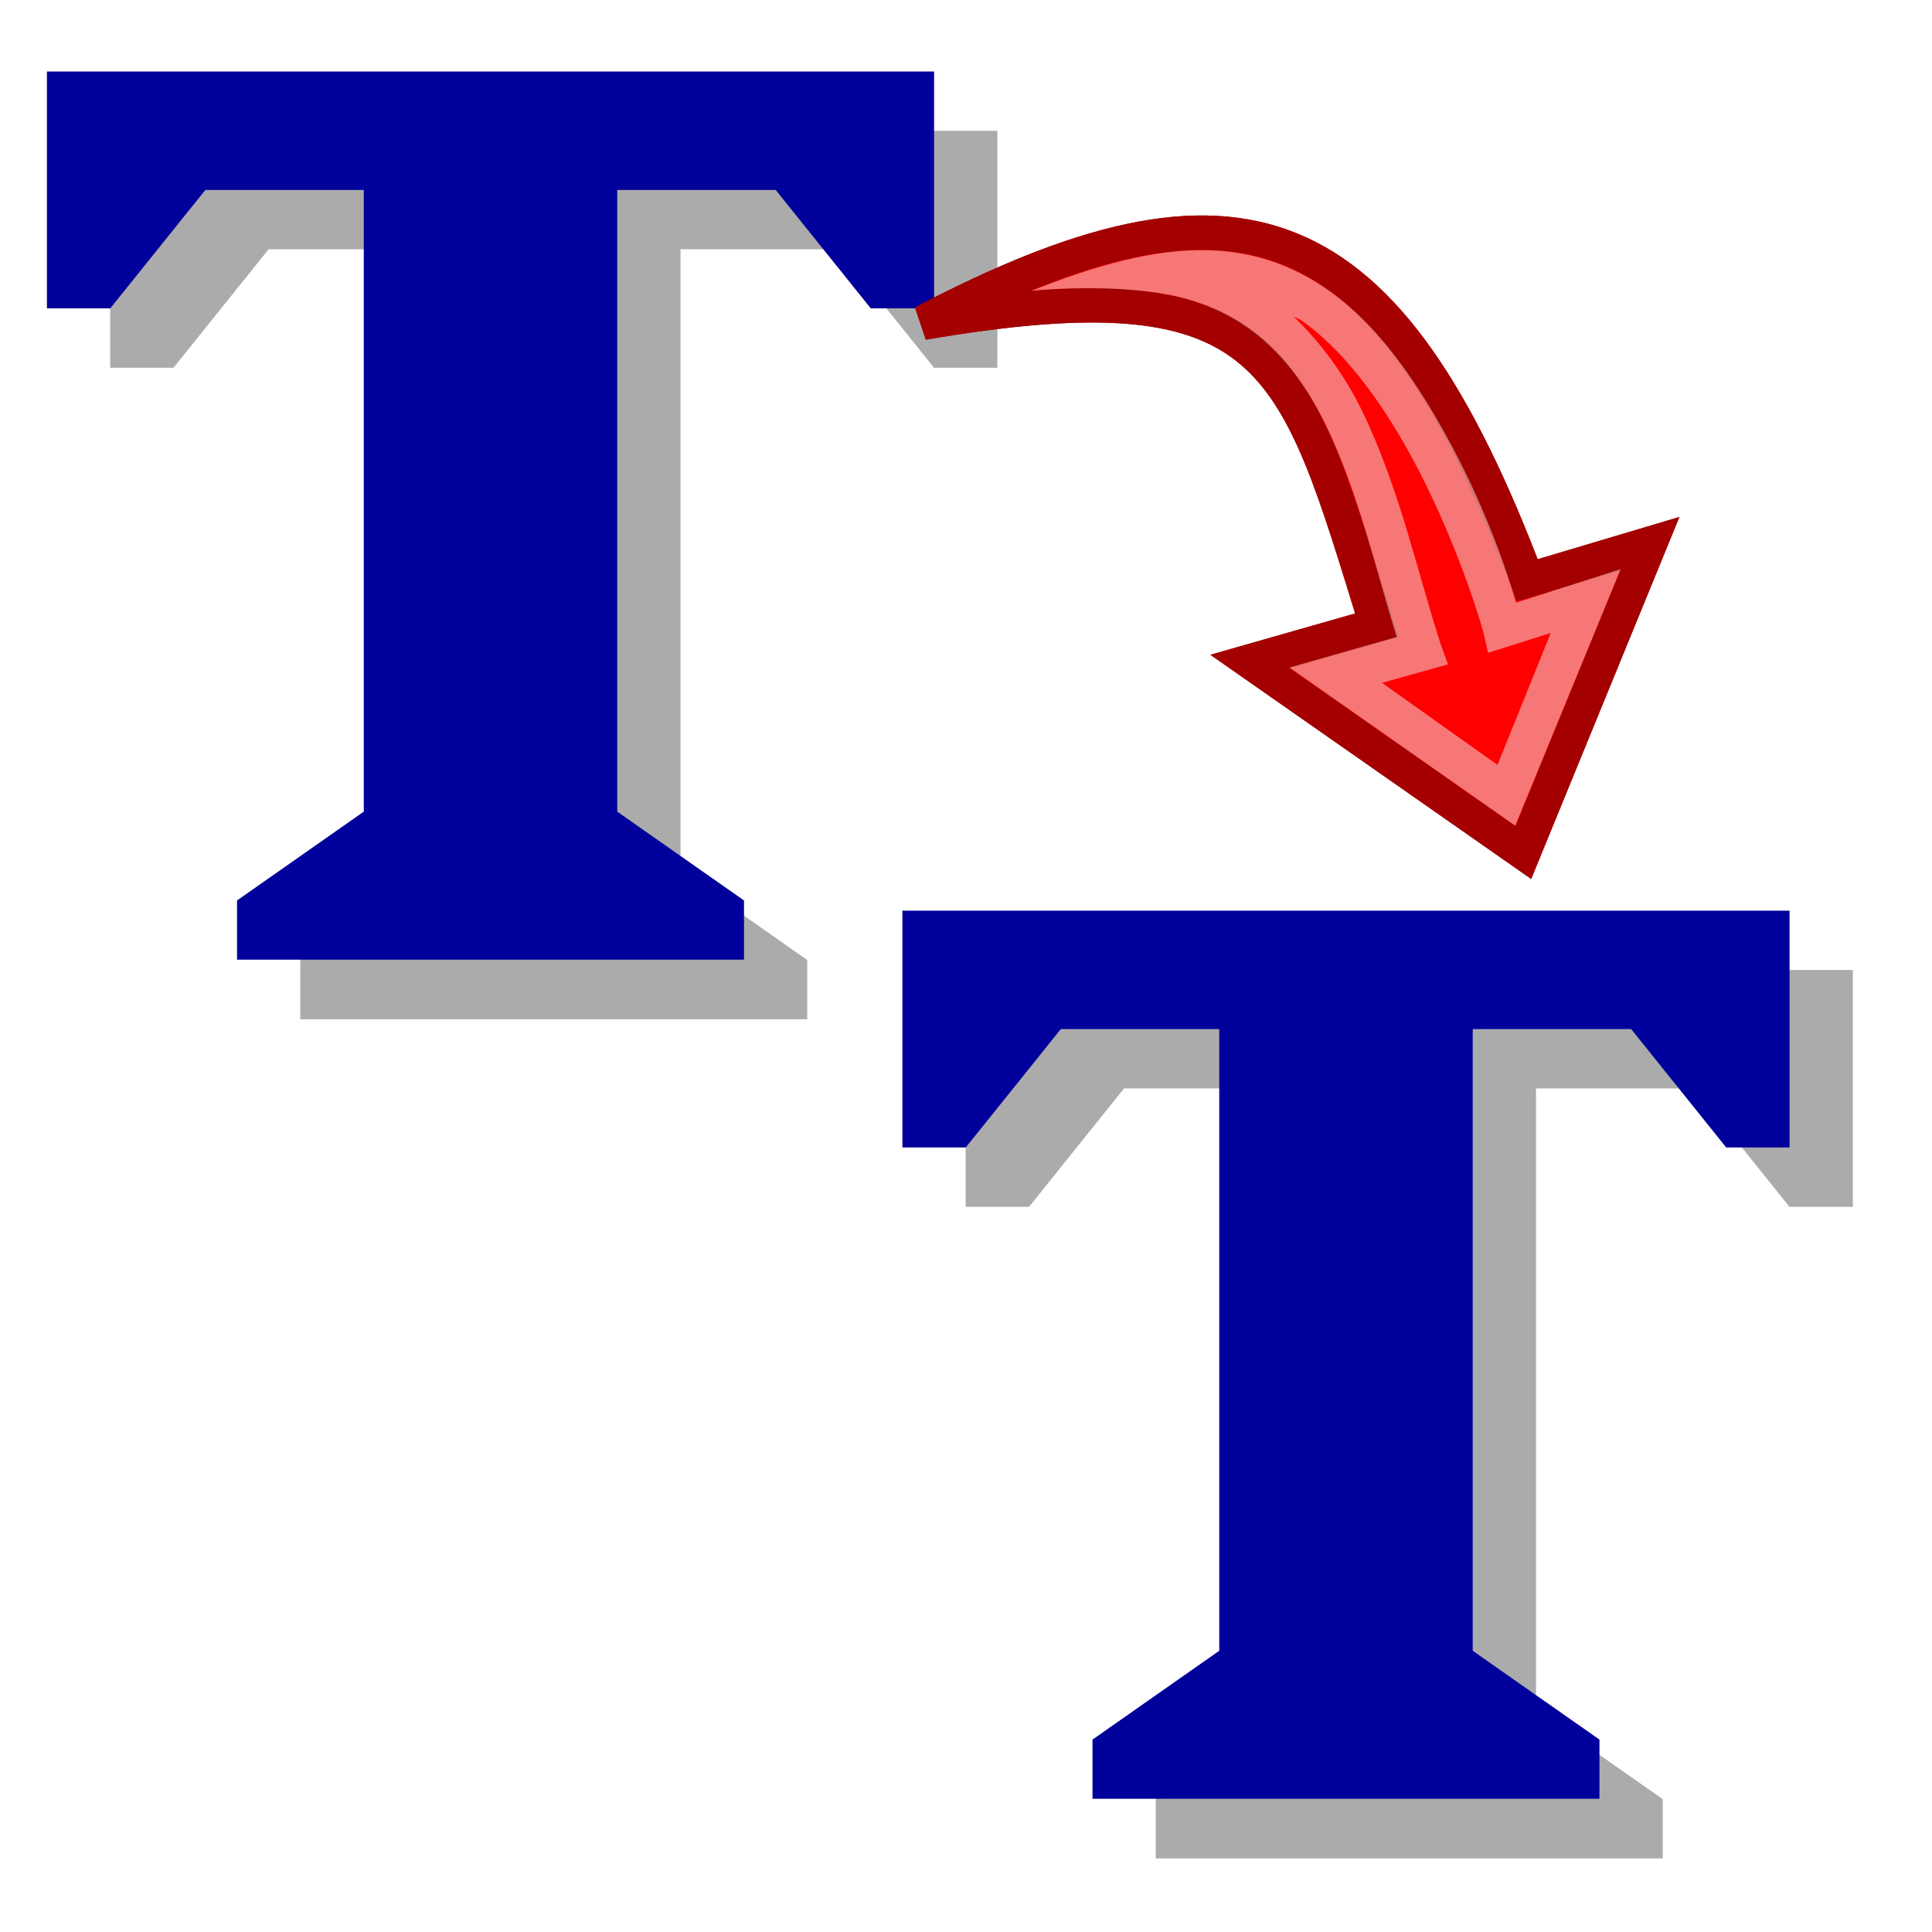 <?xml version="1.0" encoding="UTF-8" standalone="no"?>
<svg
   xmlns:dc="http://purl.org/dc/elements/1.1/"
   xmlns:cc="http://creativecommons.org/ns#"
   xmlns:rdf="http://www.w3.org/1999/02/22-rdf-syntax-ns#"
   xmlns:svg="http://www.w3.org/2000/svg"
   xmlns="http://www.w3.org/2000/svg"
   xmlns:sodipodi="http://sodipodi.sourceforge.net/DTD/sodipodi-0.dtd"
   xmlns:inkscape="http://www.inkscape.org/namespaces/inkscape"
   height="48"
   width="48"
   version="1.1"
   id="svg18970"
   inkscape:version="0.48.4 r9939"
   sodipodi:docname="move_text.svg">
  <sodipodi:namedview
     pagecolor="#ffffff"
     bordercolor="#666666"
     borderopacity="1"
     objecttolerance="10"
     gridtolerance="10"
     guidetolerance="10"
     inkscape:pageopacity="0"
     inkscape:pageshadow="2"
     inkscape:window-width="1598"
     inkscape:window-height="822"
     id="namedview18985"
     showgrid="false"
     inkscape:zoom="9.8333333"
     inkscape:cx="34.662396"
     inkscape:cy="28.541287"
     inkscape:window-x="0"
     inkscape:window-y="28"
     inkscape:window-maximized="1"
     inkscape:current-layer="svg18970" />
  <defs
     id="defs18972">
    <filter
       id="a"
       color-interpolation-filters="sRGB">
      <feGaussianBlur
         stdDeviation="1.103"
         id="feGaussianBlur18975" />
    </filter>
  </defs>
  <g
     id="g19003"
     transform="matrix(1.11,0,0,1.076,-4.139,-2.194)"
     style="fill-rule:evenodd">
    <path
       id="path19005"
       transform="matrix(0.472,0,0,0.515,61.766,17.137)"
       d="m -77.169,14.171 h 42.073 v 10.622 h -3.005 l -4.508,-5.311 h -7.513 v 27.884 l 6.011,3.983 v 2.656 h -24.042 v -2.656 l 6.011,-3.983 v -27.884 h -7.513 l -4.508,5.311 h -3.005 V 14.171 z"
       inkscape:connector-curvature="0"
       style="opacity:0.574;filter:url(#a)" />
    <path
       id="path19007"
       d="m 23.926,23.066 h 19.858 v 5.468 h -1.418 l -2.128,-2.734 h -3.546 v 14.355 l 2.837,2.051 v 1.367 h -11.347 v -1.367 l 2.837,-2.051 v -14.355 h -3.546 l -2.128,2.734 h -1.418 v -5.468 z"
       inkscape:connector-curvature="0"
       style="fill:#00009b" />
  </g>
  <g
     style="fill-rule:evenodd"
     transform="matrix(1.11,0,0,1.076,-25.393,-23.042)"
     id="g19009">
    <path
       style="opacity:0.574;filter:url(#a)"
       inkscape:connector-curvature="0"
       d="m -77.169,14.171 h 42.073 v 10.622 h -3.005 l -4.508,-5.311 h -7.513 v 27.884 l 6.011,3.983 v 2.656 h -24.042 v -2.656 l 6.011,-3.983 v -27.884 h -7.513 l -4.508,5.311 h -3.005 V 14.171 z"
       transform="matrix(0.472,0,0,0.515,61.766,17.137)"
       id="path19011" />
    <path
       style="fill:#00009b"
       inkscape:connector-curvature="0"
       d="m 23.926,23.066 h 19.858 v 5.468 h -1.418 l -2.128,-2.734 h -3.546 v 14.355 l 2.837,2.051 v 1.367 h -11.347 v -1.367 l 2.837,-2.051 v -14.355 h -3.546 l -2.128,2.734 h -1.418 v -5.468 z"
       id="path19013" />
  </g>
  <g
     id="g18103"
     transform="matrix(0.92,-0.391,0.391,0.92,-2.51,12.53)">
    <path
       id="path8556"
       style="fill:#ff0000;fill-opacity:1;stroke:#a40000;stroke-width:0.858"
       d="M 36.506,17.568 C 36.911,7.647 34.021,5.094 25.187,5.799 c 8.692,2.057 8.142,4.437 7.442,11.333 l -3.253,-0.405 4.396,7.027 5.891,-5.831 z"
       inkscape:connector-curvature="0"
       sodipodi:nodetypes="ccccccc" />
    <path
       sodipodi:nodetypes="ccccccc"
       inkscape:connector-curvature="0"
       d="M 36.506,17.568 C 36.911,7.647 34.021,5.094 25.187,5.799 c 8.692,2.057 8.142,4.437 7.442,11.333 l -3.253,-0.405 4.396,7.027 5.891,-5.831 z"
       style="fill:#ff0000;fill-opacity:1;stroke:#a40000;stroke-width:0.858"
       id="path17320" />
    <path
       style="font-size:medium;font-style:normal;font-variant:normal;font-weight:normal;font-stretch:normal;text-indent:0;text-align:start;text-decoration:none;line-height:normal;letter-spacing:normal;word-spacing:normal;text-transform:none;direction:ltr;block-progression:tb;writing-mode:lr-tb;text-anchor:start;baseline-shift:baseline;opacity:0.5;color:#000000;fill:#eeeeec;fill-opacity:1;fill-rule:nonzero;stroke:none;stroke-width:1;marker:none;visibility:visible;display:inline;overflow:visible;enable-background:accumulate;font-family:Sans;-inkscape-font-specification:Sans"
       d="m 27.987,6.126 c 0,0 1.569,0.481 2.873,1.281 1.773,1.087 2.448,2.705 2.549,4.673 0.093,1.802 -0.268,3.806 -0.439,5.515 l -2.75,-0.344 3.625,5.812 4.906,-4.844 -2.719,-0.25 c 0.077,-0.629 0.277,-2.601 -0.031,-5 C 35.819,11.56 35.484,10.084 34.719,8.906 33.341,6.784 31.127,6.2 27.987,6.126 z m 5.732,3.124 c 0.047,0.07 0.111,0.114 0.156,0.188 0.62,1.011 0.955,2.333 1.125,3.656 0.34,2.647 0,5.219 0,5.219 l -0.094,0.531 1.625,0.156 -2.5,2.5 -1.844,-3 1.688,0.219 0.031,-0.531 c 0.141,-1.716 0.579,-3.952 0.469,-6.094 -0.051,-0.984 -0.271,-1.953 -0.656,-2.844 z"
       id="path17324"
       inkscape:connector-curvature="0"
       sodipodi:nodetypes="csscccccssccsscccccccsc" />
  </g>
</svg>
